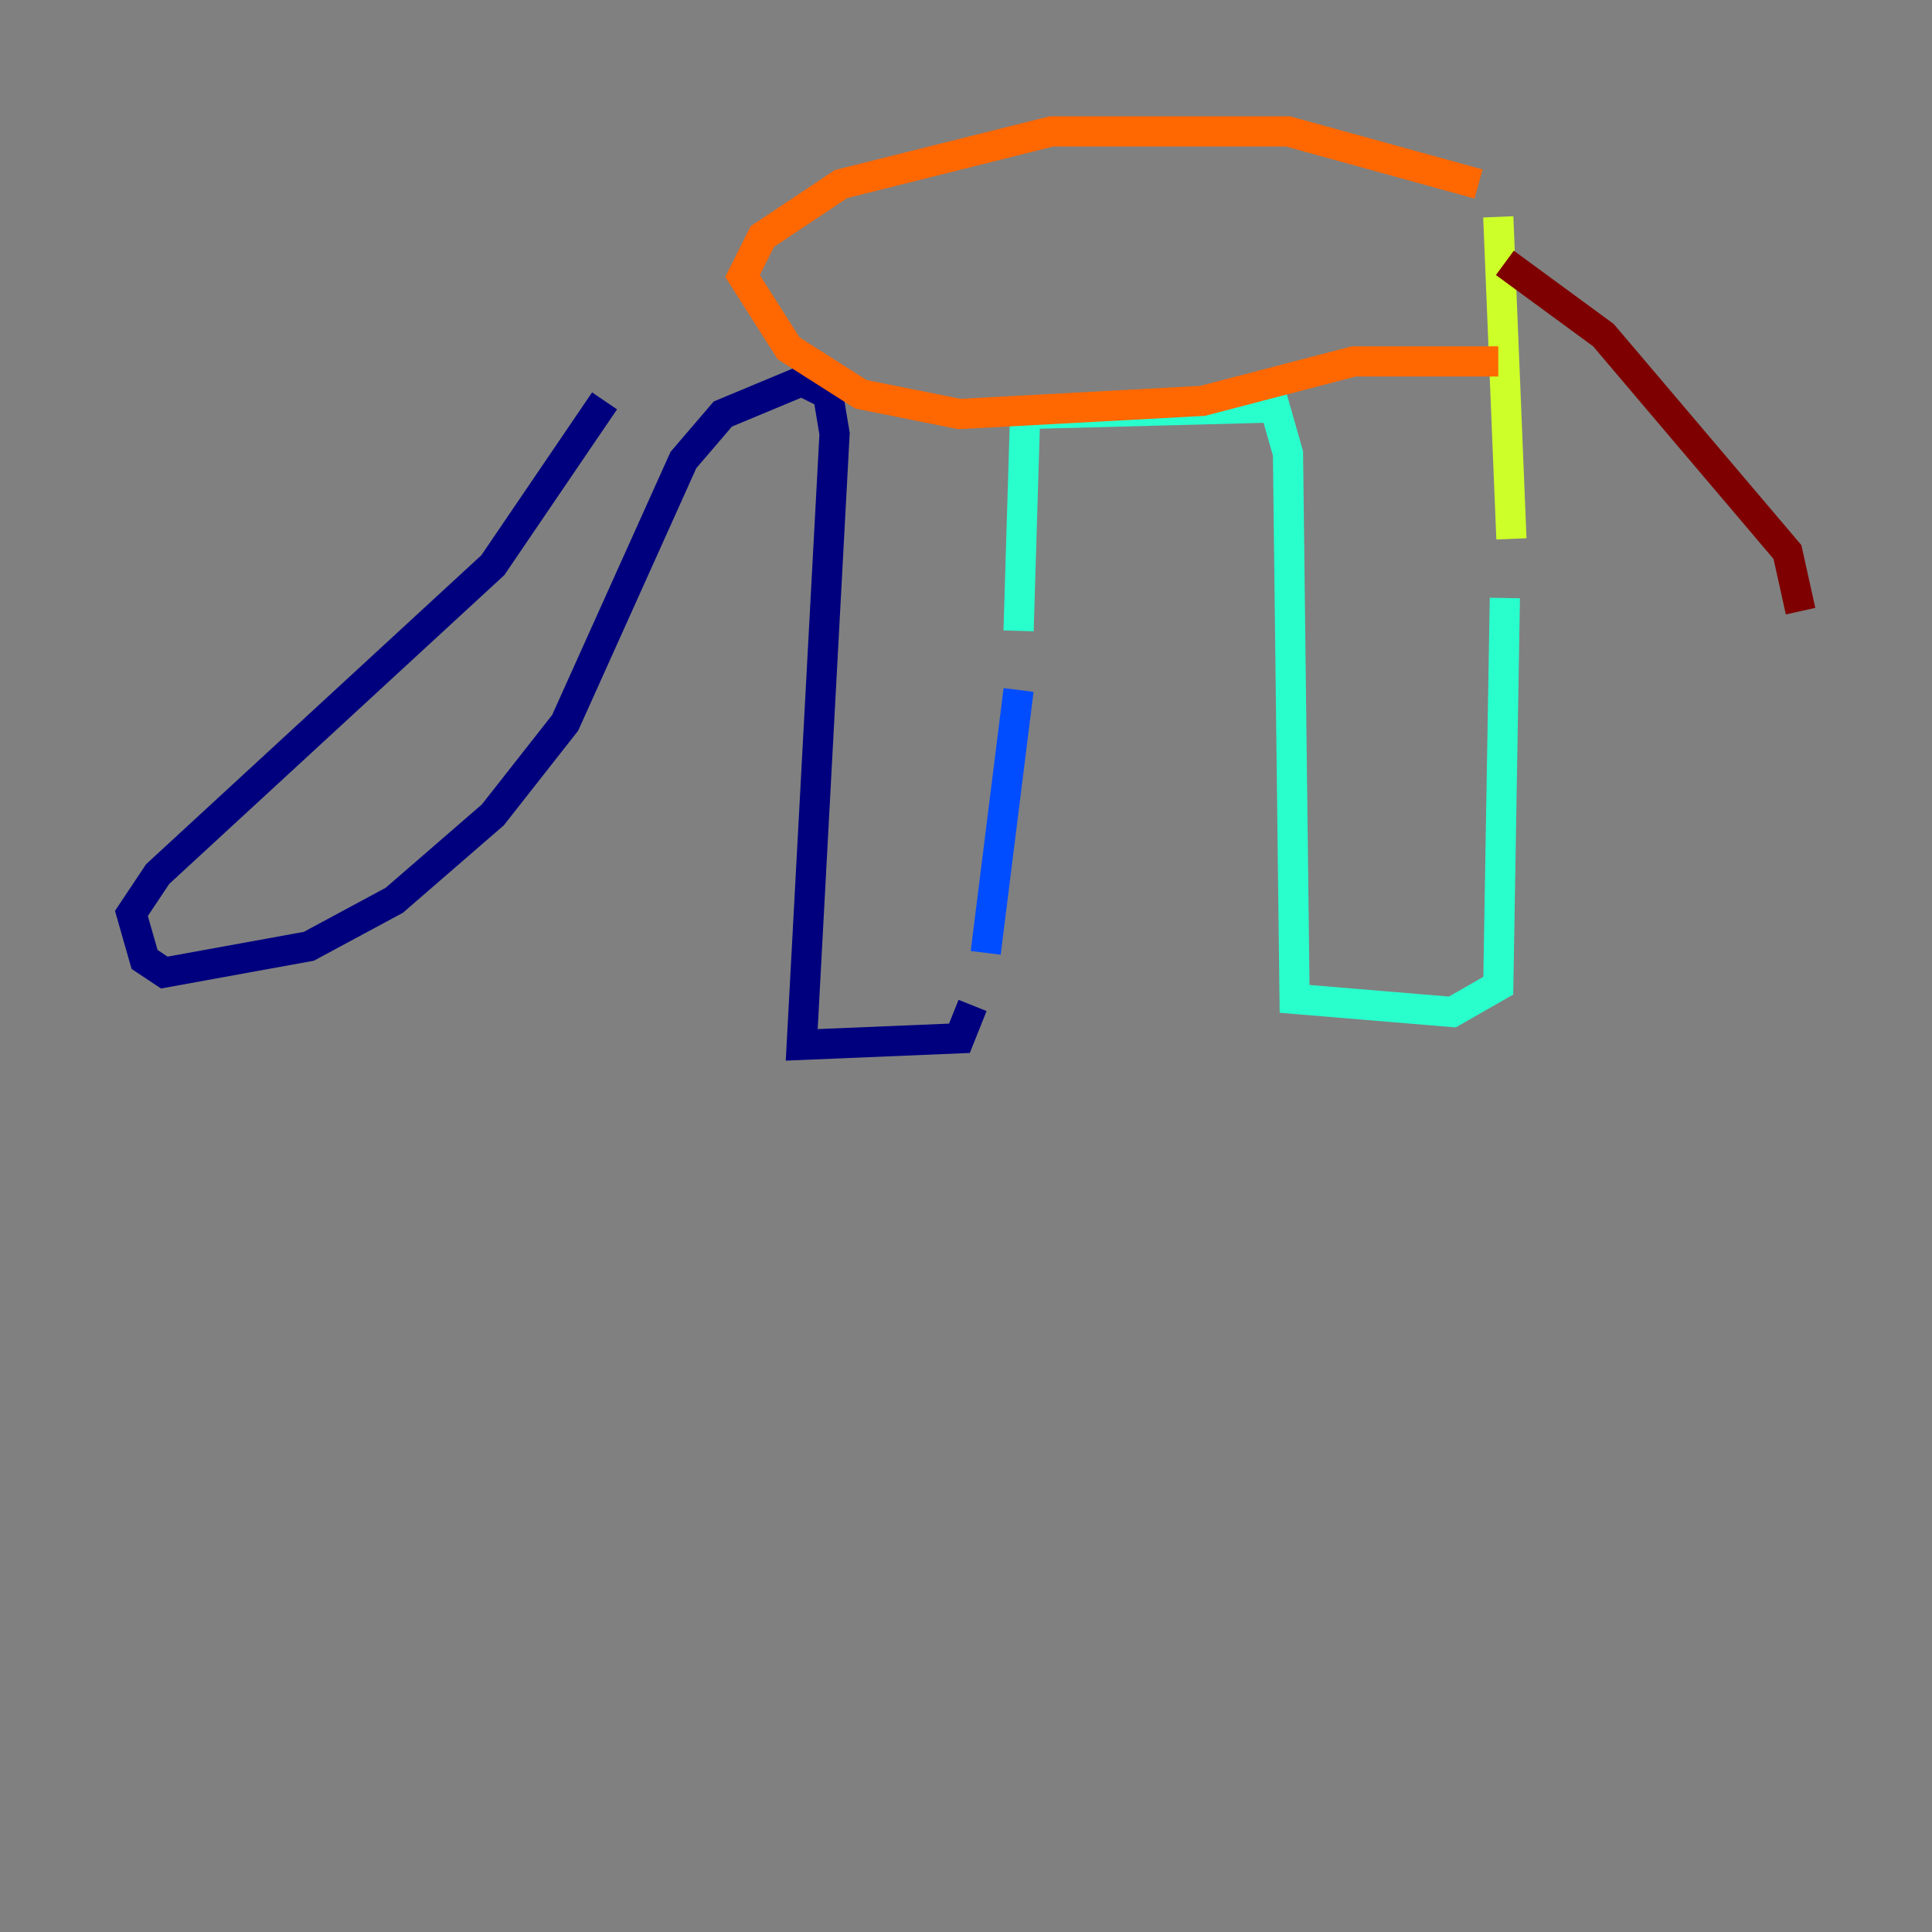 <?xml version="1.0" encoding="utf-8" ?>
<svg baseProfile="tiny" height="128" version="1.2" viewBox="0,0,128,128" width="128" xmlns="http://www.w3.org/2000/svg" xmlns:ev="http://www.w3.org/2001/xml-events" xmlns:xlink="http://www.w3.org/1999/xlink"><rect x="0" y="0" width="128" height="128" fill="#808080" stroke="none"/><defs /><polyline fill="none" points="40.054,26.558 32.653,37.442 10.449,57.905 8.707,60.517 9.578,63.565 10.884,64.435 20.463,62.694 26.122,59.646 32.653,53.986 37.442,47.891 45.279,30.476 47.891,27.429 53.116,25.252 54.857,26.122 55.292,28.735 53.116,69.225 63.565,68.789 64.435,66.612" stroke="#00007f" stroke-width="2" /><polyline fill="none" points="65.306,63.129 67.483,45.714" stroke="#004cff" stroke-width="2" /><polyline fill="none" points="67.483,41.796 67.918,27.429 84.463,26.993 85.333,30.041 85.769,66.177 96.218,67.048 99.265,65.306 99.701,39.619" stroke="#29ffcd" stroke-width="2" /><polyline fill="none" points="100.136,35.701 99.265,14.367" stroke="#cdff29" stroke-width="2" /><polyline fill="none" points="97.959,12.191 85.333,8.707 69.66,8.707 55.728,12.191 50.503,15.674 49.197,18.286 52.245,23.075 57.034,26.122 63.565,27.429 79.674,26.558 89.687,23.946 99.265,23.946" stroke="#ff6700" stroke-width="2" /><polyline fill="none" points="99.701,17.415 106.231,22.204 118.422,36.571 119.293,40.49" stroke="#7f0000" stroke-width="2" /></svg>